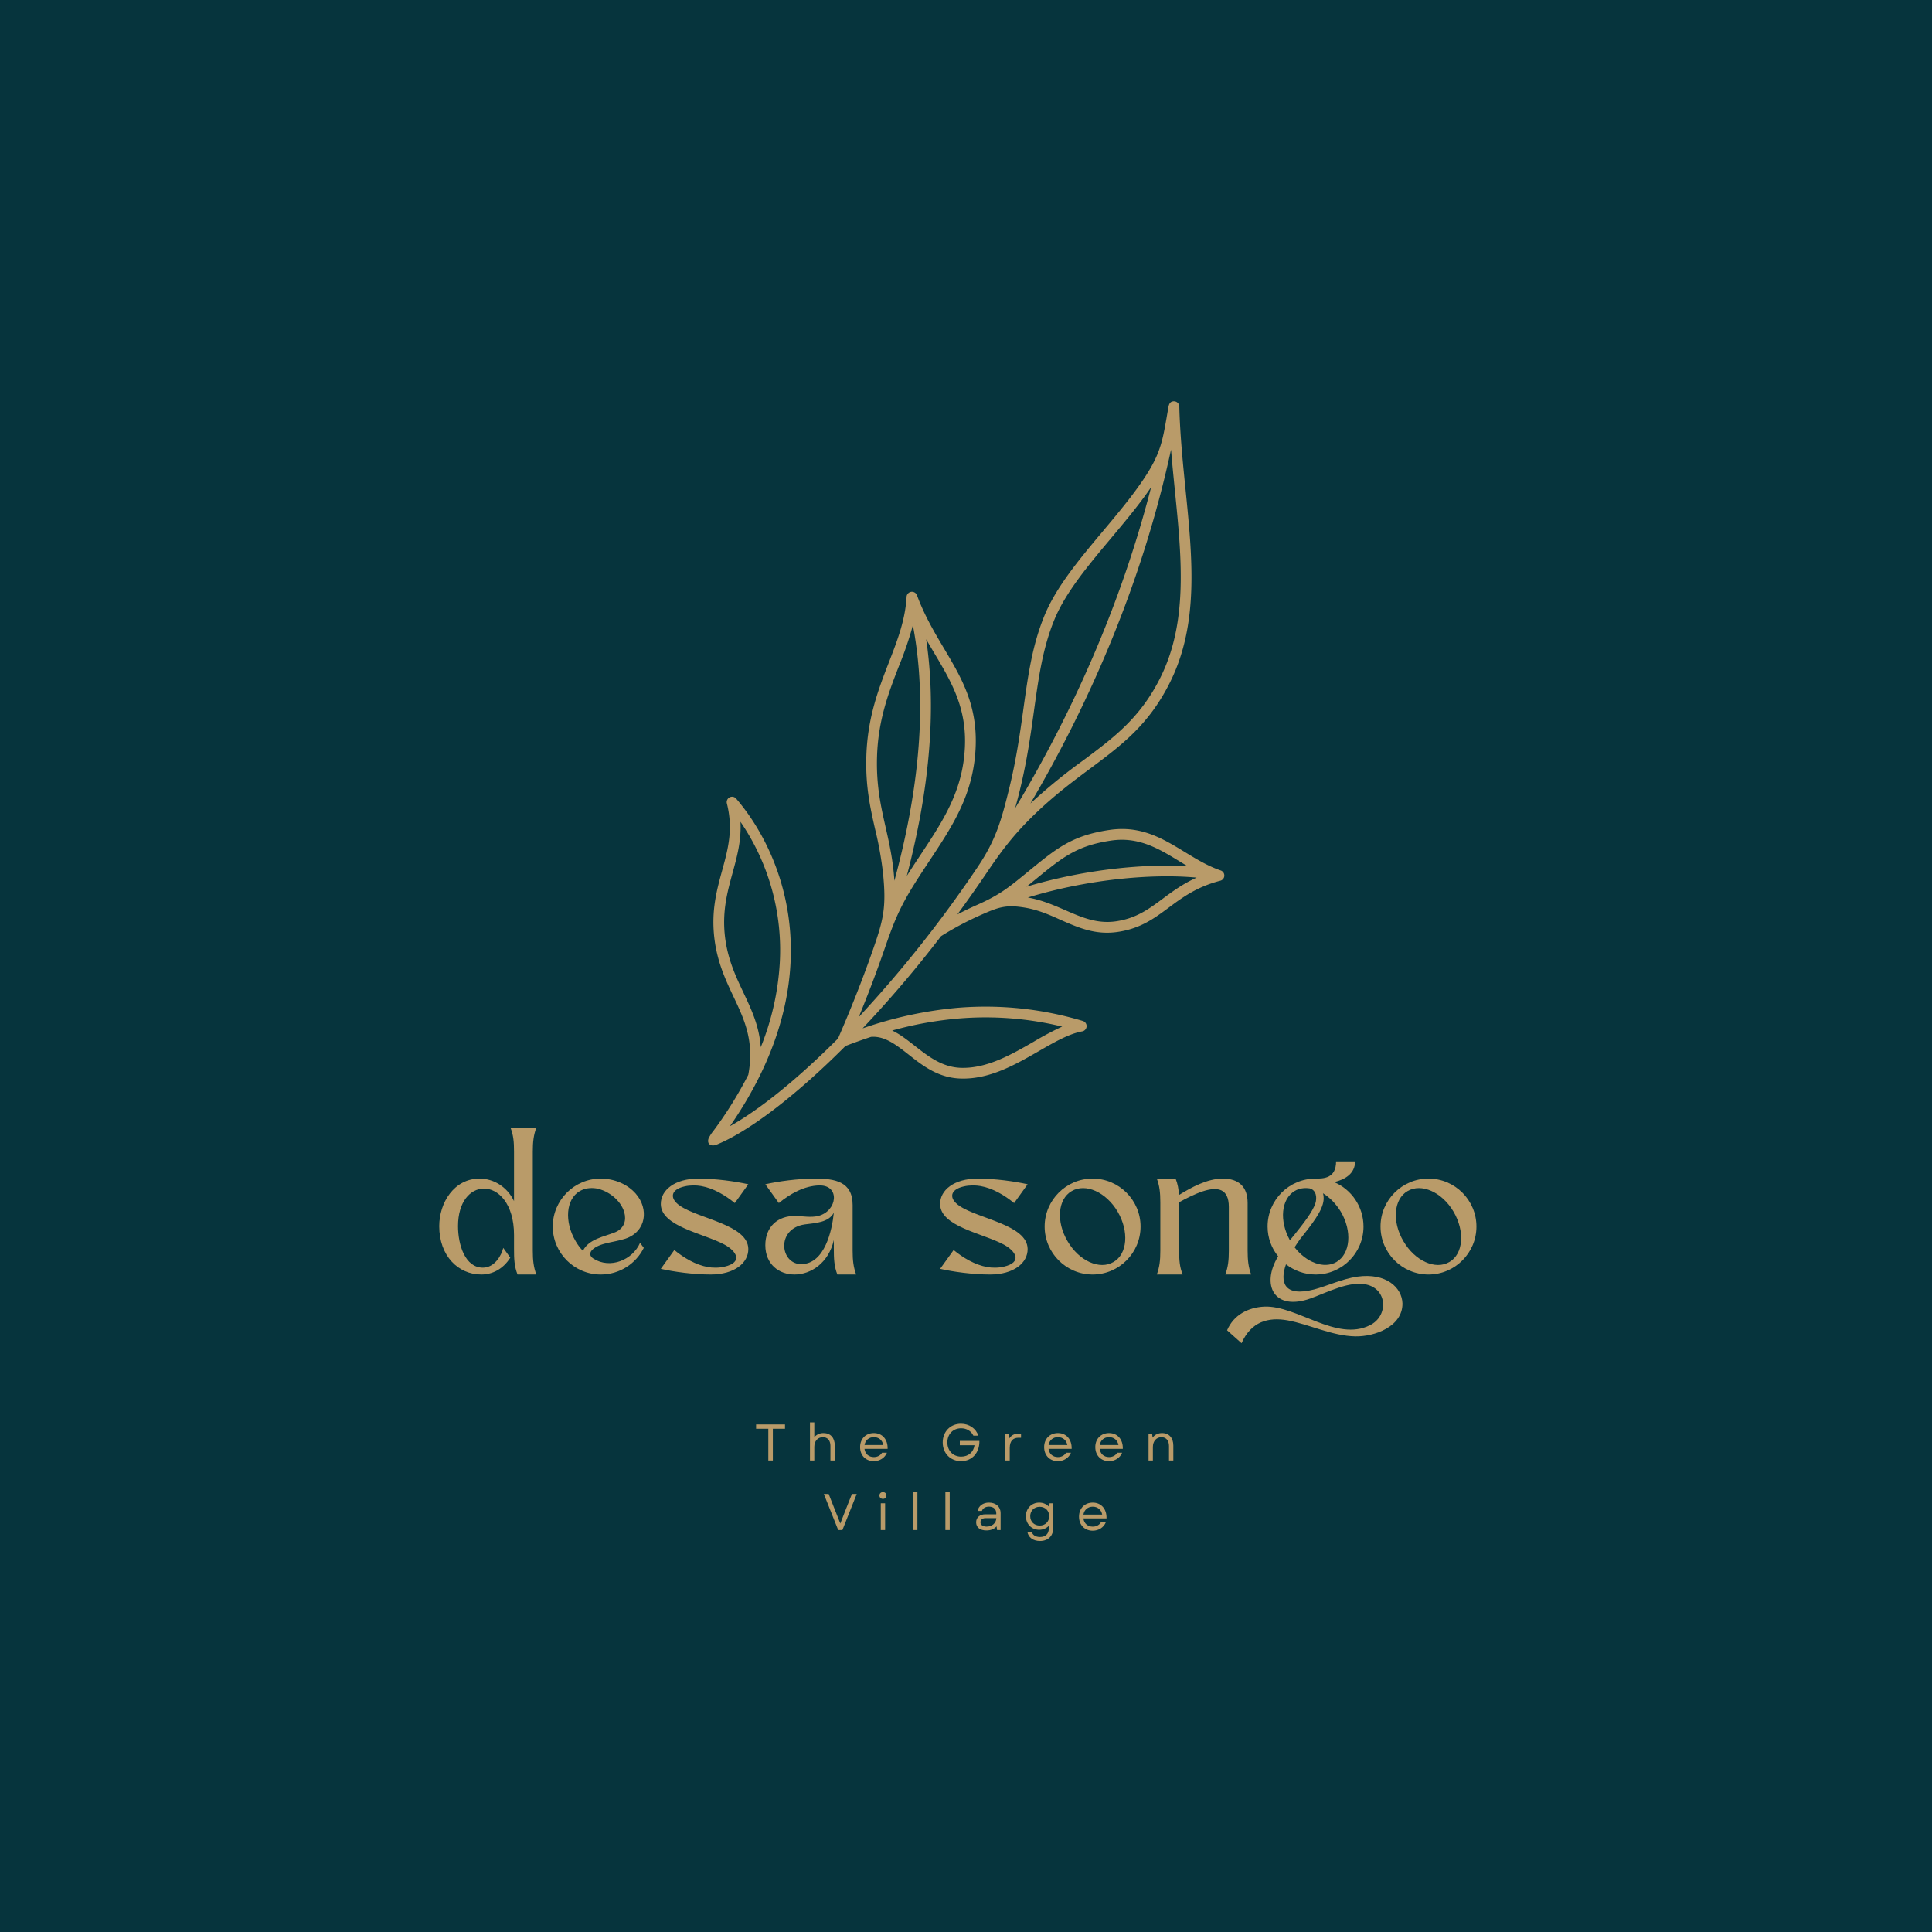 <svg xmlns="http://www.w3.org/2000/svg" width="500" height="500" fill="none" viewBox="0 0 500 500"><rect x="0" y="0" width="500" height="500" fill="#808080" stroke="none"/><g clip-path="url(#a)"><path fill="#fff" d="M550-50H-50v600h600V-50Z"/><path fill="#06343D" d="M550-50H-50v600h600V-50Z"/><path fill="#B99B69" fill-rule="evenodd" d="M185.385 296.26c7.974-3.224 19.979-12.088 33.422-25.557a136.64 136.64 0 0 1 6.615-2.364c2.458-.198 4.646.875 6.823 2.395 2.156 1.5 4.119 3.25 6.291 4.745 2.813 1.938 5.985 3.511 10.026 3.646 7.521.25 14.178-3.583 20.292-7.104 4.005-2.307 7.771-4.474 11.188-5.099.323-.052.588-.198.807-.438.219-.244.338-.526.359-.849a1.344 1.344 0 0 0-.25-.885 1.364 1.364 0 0 0-.75-.536c-10.552-3.151-21.317-4.287-32.297-3.407a102.664 102.664 0 0 0-24.666 5.328 300.493 300.493 0 0 0 20.302-23.859 81.77 81.77 0 0 1 10.713-5.661c4.287-1.891 6.214-2.521 11.063-1.704 3.458.589 6.443 1.922 9.312 3.224 4.568 1.99 8.896 3.875 14.552 3.058 5.959-.86 9.506-3.495 13.334-6.339 3.458-2.568 7.166-5.323 13.229-6.906.307-.063.562-.214.766-.448.203-.24.317-.516.333-.828a1.38 1.38 0 0 0-.938-1.401c-3.317-1.125-6.291-2.943-9.239-4.74-5.755-3.51-11.391-6.953-19.563-5.739-9.604 1.432-13.583 4.682-20.666 10.474-5.198 4.25-7.422 6.192-13.526 8.901a89.731 89.731 0 0 0-5.141 2.479 352.034 352.034 0 0 0 7.755-11.026c3.943-5.854 7.177-10.016 12.36-15.005 5.031-4.844 9.77-8.375 14.156-11.646 8.193-6.104 15.182-11.313 20.672-22.229 7.604-15.131 5.901-32.099 4.093-50.115-.708-7.01-1.427-14.187-1.609-21.411a1.455 1.455 0 0 0-.12-.532 1.446 1.446 0 0 0-.307-.442 1.46 1.46 0 0 0-.458-.292 1.533 1.533 0 0 0-.532-.094c-1.057.026-1.281.834-1.421 1.646-1.402 7.958-1.672 11.38-6.219 18.224-3.058 4.604-6.891 9.182-10.709 13.734-6.046 7.214-12.052 14.381-15.099 21.771-3.182 7.714-4.255 15.417-5.463 24.099-.875 6.297-1.828 13.12-3.719 20.818-2.036 8.286-3.469 13.318-8.213 20.344a314.191 314.191 0 0 1-30.698 38.718 322.052 322.052 0 0 0 6.541-17.234c2.48-7.167 3.875-10.844 8.021-17.453 1.271-2.021 2.557-3.958 3.807-5.849 5.969-9.021 11.271-17.021 11.87-29.031.552-11.136-3.635-18.188-8.203-25.875-2.458-4.141-5.031-8.469-6.963-13.703a1.385 1.385 0 0 0-.61-.724 1.368 1.368 0 0 0-.937-.167 1.344 1.344 0 0 0-.823.474 1.373 1.373 0 0 0-.328.885c-.354 5.995-2.396 11.255-4.558 16.834-2.666 6.875-5.52 14.234-5.849 24.192-.26 7.896.99 13.433 2.271 19.073a90.328 90.328 0 0 1 2.047 11.427c.891 8.907.094 12.011-2.771 20.183-2.698 7.682-5.703 15.218-8.88 22.52-10.75 10.792-20.531 18.537-27.969 22.698 10.552-15.239 14.953-29.422 15.657-41.89 1.073-19.094-6.547-34.162-14.058-42.891a1.35 1.35 0 0 0-.786-.458 1.348 1.348 0 0 0-.901.135c-.287.146-.495.37-.625.662-.13.291-.162.593-.084.906 1.698 6.724.282 11.885-1.203 17.286-1.416 5.167-2.895 10.542-2.02 17.688.76 6.187 2.921 10.76 4.994 15.146 2.776 5.88 5.391 11.401 3.776 20.114a102.823 102.823 0 0 1-9.052 14.542 9.306 9.306 0 0 0-1.26 2c-.443 1.505.823 2.057 2.036 1.562Zm45.511-29.567a94.064 94.064 0 0 1 17.234-3.11 83.877 83.877 0 0 1 26.766 2.094 77.089 77.089 0 0 0-7.422 3.938c-5.787 3.333-12.089 6.958-18.828 6.734-3.422-.115-6.229-1.563-8.771-3.333-2.073-1.443-3.974-3.11-6.037-4.558a20.467 20.467 0 0 0-2.937-1.765h-.005Zm3.781-40a215.533 215.533 0 0 0 3.333-14.719c2.974-15.844 3.901-31.625 1.683-46.536.729 1.276 1.463 2.52 2.192 3.744 4.349 7.318 8.334 14.032 7.823 24.328-.557 11.24-5.661 18.943-11.411 27.631-1.188 1.797-2.406 3.635-3.62 5.552Zm1.578-64.875c3.011 15.745 2.219 32.651-.979 49.64-1.031 5.5-2.318 11.006-3.807 16.485-.355-5.386-1.323-9.677-2.287-13.917-1.234-5.469-2.453-10.838-2.203-18.385.313-9.474 3.078-16.605 5.667-23.271a91.063 91.063 0 0 0 3.609-10.552Zm73.438 65.312c-3.599 1.615-6.276 3.599-8.823 5.49-3.532 2.625-6.802 5.057-12.068 5.818-4.891.703-8.865-1.027-13.057-2.855-2.995-1.302-6.104-2.656-9.745-3.307a124.3 124.3 0 0 1 11.776-2.963c12.104-2.433 23.661-2.969 31.917-2.183Zm-44.021 2.344c.89-.719 1.729-1.406 2.526-2.057 6.703-5.479 10.469-8.558 19.318-9.87 7.182-1.073 12.395 2.109 17.713 5.354.693.422 1.386.849 2.089 1.26-8.25-.473-18.959.198-30.089 2.433a126.39 126.39 0 0 0-11.557 2.88Zm37.39-113.109c.292 3.546.646 7.062.99 10.531 1.771 17.599 3.438 34.177-3.812 48.594-5.193 10.328-11.938 15.354-19.839 21.25a144.927 144.927 0 0 0-13.729 11.198c15.515-26.386 29.005-57.448 36.39-91.573Zm-40.354 92.807c2.719-9.641 3.87-17.927 4.917-25.464 1.187-8.5 2.234-16.041 5.281-23.422 2.88-6.979 8.75-13.984 14.667-21.041 3.64-4.349 7.297-8.714 10.333-13.156-7.932 30.895-20.75 59.02-35.198 83.083Zm-60.916 40.245a68.663 68.663 0 0 1-4.912 21.604c-.385-5.474-2.391-9.724-4.489-14.167-1.974-4.177-4.037-8.536-4.745-14.291-.808-6.625.593-11.724 1.937-16.625 1.172-4.261 2.302-8.391 2.052-13.256a58.404 58.404 0 0 1 4.797 8.422 58.97 58.97 0 0 1 3.344 9.099 58.637 58.637 0 0 1 1.802 9.526c.339 3.224.411 6.453.214 9.688Z" clip-rule="evenodd"/><path fill="#B99B69" d="M113.674 317.331c0 7.698 4.911 12.511 10.89 12.511 2.787 0 5.573-1.318 7.5-4.354l-1.823-2.537c-.406 1.823-2.182 5.12-5.271 5.12-4.557 0-6.432-5.828-6.432-10.74 0-6.385 3.193-9.63 6.584-9.729 3.802-.099 7.906 3.901 7.906 12.005v3.652c0 2.427.047 4.406.911 6.583h4.86c-.709-1.927-.912-3.646-.912-6.182v-25.631c0-2.536.203-4.255.912-6.182h-6.683c.756 1.927.912 3.646.912 6.182v12.813c-1.776-3.698-5.271-5.823-8.917-5.823-6.588 0-10.437 6.229-10.437 12.312Zm39.917 8.407c-1.974-1.266-.25-3.089 2.989-3.901 1.672-.453 3.599-.709 5.271-1.266 5.417-1.823 6.13-7.698 2.682-11.651-2.125-2.432-5.52-3.901-9.067-3.901-6.839 0-12.412 5.573-12.412 12.411 0 6.839 5.573 12.412 12.412 12.412 4.864 0 9.119-2.787 11.145-6.891l-.963-1.317c-1.922 4.458-7.75 6.838-12.057 4.104Zm-2.735-2.026c-.708-.709-1.317-1.521-1.875-2.485-2.989-5.062-2.531-10.89 1.063-12.968 1.317-.756 2.786-.912 4.208-.709 3.141.557 6.38 3.042 7.292 6.13.609 2.079.052 4.204-2.328 5.219-2.839 1.167-6.839 1.724-8.36 4.813Zm20.161-12.058c.099 5.776 10.994 7.5 16.463 10.438 3.193 1.724 4.865 4.609 0 5.724-1.469.354-3.14.302-4.255.099-3.193-.558-6.229-2.38-8.714-4.406l-3.494 4.864c3.343.761 8.411 1.469 12.916 1.469 6.131 0 9.782-2.99 9.729-6.636-.104-6.234-12.718-7.75-17.682-11.145-2.786-1.927-2.432-4.204 1.167-5.016 1.469-.354 3.14-.302 4.307-.099 3.188.557 6.229 2.38 8.714 4.406l3.494-4.864c-3.343-.761-8.463-1.469-12.916-1.469-6.13 0-9.781 2.99-9.729 6.635Zm49.644 12.006v-11.803c0-6.13-4.708-6.838-9.677-6.838-4.505 0-9.573.708-12.917 1.469l3.495 4.864c2.891-2.38 6.635-4.51 10.49-4.562 5.416-.099 4.708 6.64-.308 7.906-1.875.453-3.901.047-5.875 0-4.609-.104-7.802 2.833-7.802 7.547 0 4.963 3.547 7.599 7.547 7.599 4.208 0 8.818-2.938 10.182-8.917v2.229c0 2.485.052 4.511.912 6.688h4.864c-.708-1.927-.911-3.646-.911-6.182Zm-13.172 3.494c-5.62.157-6.734-9.218.813-10.281 2.635-.354 6.177-.458 7.494-3.042-.453 4.563-2.328 13.172-8.307 13.323Zm35.814-15.5c.099 5.776 10.995 7.5 16.464 10.438 3.192 1.724 4.864 4.609 0 5.724-1.469.354-3.141.302-4.256.099-3.192-.558-6.229-2.38-8.713-4.406l-3.495 4.864c3.344.761 8.411 1.469 12.917 1.469 6.13 0 9.781-2.99 9.729-6.636-.104-6.234-12.719-7.75-17.682-11.145-2.787-1.927-2.433-4.204 1.166-5.016 1.469-.354 3.141-.302 4.308-.099 3.187.557 6.229 2.38 8.713 4.406l3.495-4.864c-3.344-.761-8.464-1.469-12.917-1.469-6.13 0-9.781 2.99-9.729 6.635Zm39.462-6.635c-6.839 0-12.411 5.573-12.411 12.411 0 6.839 5.572 12.412 12.411 12.412 6.839 0 12.411-5.573 12.411-12.412 0-6.838-5.572-12.411-12.411-12.411Zm5.422 21.578c-3.599 2.13-8.917-.25-11.906-5.37-2.99-5.062-2.532-10.89 1.062-12.968 3.599-2.125 8.917.255 11.906 5.322 2.99 5.115 2.532 10.943-1.062 13.016Zm11.193-21.578c.708 1.875.911 3.599.911 6.182v12.459c0 2.536-.203 4.255-.911 6.182h6.687c-.76-1.927-.911-3.646-.911-6.182v-12.511c1.619-.911 4-2.13 6.13-2.838 3.75-1.214 6.734-.808 6.734 4.052v11.297c0 2.536-.198 4.255-.911 6.182h6.687c-.708-1.927-.911-3.646-.911-6.182v-12.308c0-4.208-2.281-6.333-6.432-6.333-4.006 0-8.157 2.281-11.349 4.255-.052-1.469-.302-2.838-.86-4.255h-4.864Z"/><path fill="#B99B69" d="M351.254 330.399c-3.849.557-7.703 2.38-11.093 3.292-7.953 2.078-8.969-1.922-7.349-6.485 2.13 1.62 4.765 2.636 7.651 2.636 6.89 0 12.411-5.573 12.411-12.412 0-5.166-3.14-9.625-7.599-11.5 2.787-.656 5.422-2.177 5.422-5.369h-4.917c0 4.458-3.291 4.458-5.317 4.458-6.839 0-12.412 5.521-12.412 12.411 0 2.886 1.016 5.625 2.735 7.698-4.506 7.401-1.063 14.287 8.411 10.896 4.458-1.625 10.031-4.562 14.386-3.599 5.572 1.219 5.723 8.209.963 10.537-8.661 4.359-18.896-5.167-27.354-4.813-4.156.203-7.906 2.13-9.625 6.13l3.745 3.344c2.484-5.625 6.942-6.786 11.854-5.927 5.776 1.063 11.604 4.052 17.583 4.156 5.016.099 12.255-2.536 12.209-8.51-.105-4.104-4.209-8.005-11.704-6.943Zm-8.864-21.583c1.719 1.068 3.344 2.687 4.609 4.765 2.99 5.063 2.479 10.891-1.114 13.016-3.193 1.875-7.802.156-10.844-3.797.458-.76.963-1.469 1.469-2.177 2.942-3.698 5.776-7.245 6.031-10.031.052-.662 0-1.266-.151-1.776Zm-7.297-.604c1.115-.662 2.484-.865 3.849-.662 1.776.459 1.927 2.485 1.469 3.901-.761 2.229-3.037 5.12-5.417 8.104-.359.459-.76.917-1.167 1.422-2.786-5.015-2.281-10.692 1.266-12.765Z"/><path fill="#B99B69" d="M369.691 305.019c-6.838 0-12.411 5.573-12.411 12.411 0 6.839 5.573 12.412 12.411 12.412 6.839 0 12.412-5.573 12.412-12.412 0-6.838-5.573-12.411-12.412-12.411Zm5.422 21.578c-3.599 2.13-8.917-.25-11.906-5.37-2.99-5.062-2.531-10.89 1.062-12.968 3.599-2.125 8.917.255 11.907 5.322 2.989 5.115 2.531 10.943-1.063 13.016ZM198.84 377.969h1.172v-8.213h3.146v-1.12h-7.479v1.12h3.161v8.213Zm10.782 0h1.12v-3.531c0-1.521.922-2.495 2.224-2.495 1.203 0 1.948.855 1.948 2.24v3.786h1.12v-3.89c0-1.974-1.094-3.203-2.917-3.203-.896 0-1.776.333-2.375 1.083v-3.854h-1.12v9.864Zm16.517.172c1.557 0 2.838-.838 3.401-2.182h-1.271c-.427.729-1.213 1.13-2.12 1.13-1.317 0-2.25-.828-2.422-2.13h5.985c.078-2.417-1.349-4.083-3.563-4.083-2.088 0-3.557 1.494-3.557 3.63 0 2.146 1.453 3.635 3.547 3.635Zm-2.401-4.172c.203-1.224 1.135-2.036 2.411-2.036 1.271 0 2.203.771 2.443 2.036h-4.854Zm24.984 4.172c2.865 0 4.797-2.172 4.745-5.239h-5.068v1.119h3.803c-.245 1.761-1.573 2.948-3.454 2.948-2.093 0-3.572-1.505-3.572-3.666 0-2.157 1.463-3.667 3.557-3.667 1.443 0 2.588.708 3.172 1.906h1.281c-.599-1.838-2.359-3.078-4.495-3.078-2.729 0-4.719 2.042-4.719 4.839 0 2.812 2 4.838 4.75 4.838Zm11.475-.172h1.12v-3.213c0-1.974.984-2.667 2.239-2.667h.682v-1.036h-.63c-1.172 0-1.864.369-2.359 1.198l-.13-1.198h-.922v6.916Zm13.571.172c1.557 0 2.839-.838 3.401-2.182h-1.271c-.427.729-1.213 1.13-2.12 1.13-1.317 0-2.25-.828-2.421-2.13h5.984c.078-2.417-1.349-4.083-3.563-4.083-2.088 0-3.557 1.494-3.557 3.63 0 2.146 1.453 3.635 3.547 3.635Zm-2.401-4.172c.203-1.224 1.135-2.036 2.411-2.036 1.271 0 2.204.771 2.443 2.036h-4.854Zm15.638 4.172c1.557 0 2.838-.838 3.401-2.182h-1.271c-.427.729-1.214 1.13-2.12 1.13-1.318 0-2.25-.828-2.422-2.13h5.985c.078-2.417-1.349-4.083-3.563-4.083-2.088 0-3.557 1.494-3.557 3.63 0 2.146 1.453 3.635 3.547 3.635Zm-2.401-4.172c.203-1.224 1.135-2.036 2.411-2.036 1.271 0 2.203.771 2.443 2.036h-4.854Zm12.637 4h1.12v-3.494c0-1.516.922-2.532 2.214-2.532 1.213 0 1.958.881 1.958 2.282v3.744h1.12v-3.854c0-1.969-1.094-3.239-2.932-3.239-.933 0-1.839.364-2.438 1.187l-.12-1.01h-.922v6.916Zm-80.317 18h1.088l3.709-9.333h-1.24l-1.562 3.932-1.448 3.709-1.469-3.709-1.547-3.932h-1.25l3.719 9.333Zm11.021 0h1.12v-6.916h-1.12v6.916Zm-.349-8.932c0 .495.365.87.912.87.542 0 .891-.375.891-.87 0-.505-.349-.88-.891-.88-.547 0-.912.375-.912.88Zm8.708 8.932h1.12v-9.864h-1.12v9.864Zm8.359 0h1.119v-9.864h-1.119v9.864Zm10.624.105c1.12 0 2-.36 2.625-1.063l.12.958h.922v-4.401c0-1.599-1.214-2.692-3.026-2.692-1.506 0-2.641.817-2.948 2.145h1.135c.224-.677.932-1.104 1.828-1.104 1.172 0 1.891.651 1.891 1.735v.25h-2.828c-1.438 0-2.386.817-2.386 2.067 0 1.308 1 2.105 2.667 2.105Zm-1.547-2.115c0-.656.537-1.068 1.307-1.068h2.803c-.042 1.276-1.084 2.188-2.521 2.188-.974 0-1.589-.443-1.589-1.12Zm15.399 4.849c2.062 0 3.411-1.281 3.411-3.24v-6.515h-.922l-.12.932c-.609-.693-1.515-1.109-2.557-1.109-1.974 0-3.453 1.494-3.453 3.51 0 2.026 1.479 3.516 3.453 3.516 1 0 1.865-.386 2.479-1.026v.656c0 1.422-.838 2.239-2.291 2.239-1.136 0-1.922-.52-2.136-1.364h-1.13c.25 1.484 1.505 2.401 3.266 2.401Zm-2.521-6.422c0-1.417 1.026-2.427 2.453-2.427 1.437 0 2.453 1.01 2.453 2.427 0 1.422-1.016 2.422-2.453 2.422-1.427 0-2.453-1-2.453-2.422Zm16.17 3.755c1.557 0 2.839-.838 3.401-2.182h-1.271c-.427.729-1.213 1.13-2.119 1.13-1.318 0-2.25-.828-2.422-2.13h5.984c.078-2.417-1.349-4.083-3.562-4.083-2.089 0-3.558 1.494-3.558 3.63 0 2.146 1.453 3.635 3.547 3.635Zm-2.401-4.172c.203-1.224 1.135-2.036 2.412-2.036 1.27 0 2.203.771 2.442 2.036h-4.854Z"/></g><defs><clipPath id="a"><path fill="#fff" d="M0 0h500v500H0z"/></clipPath></defs></svg>